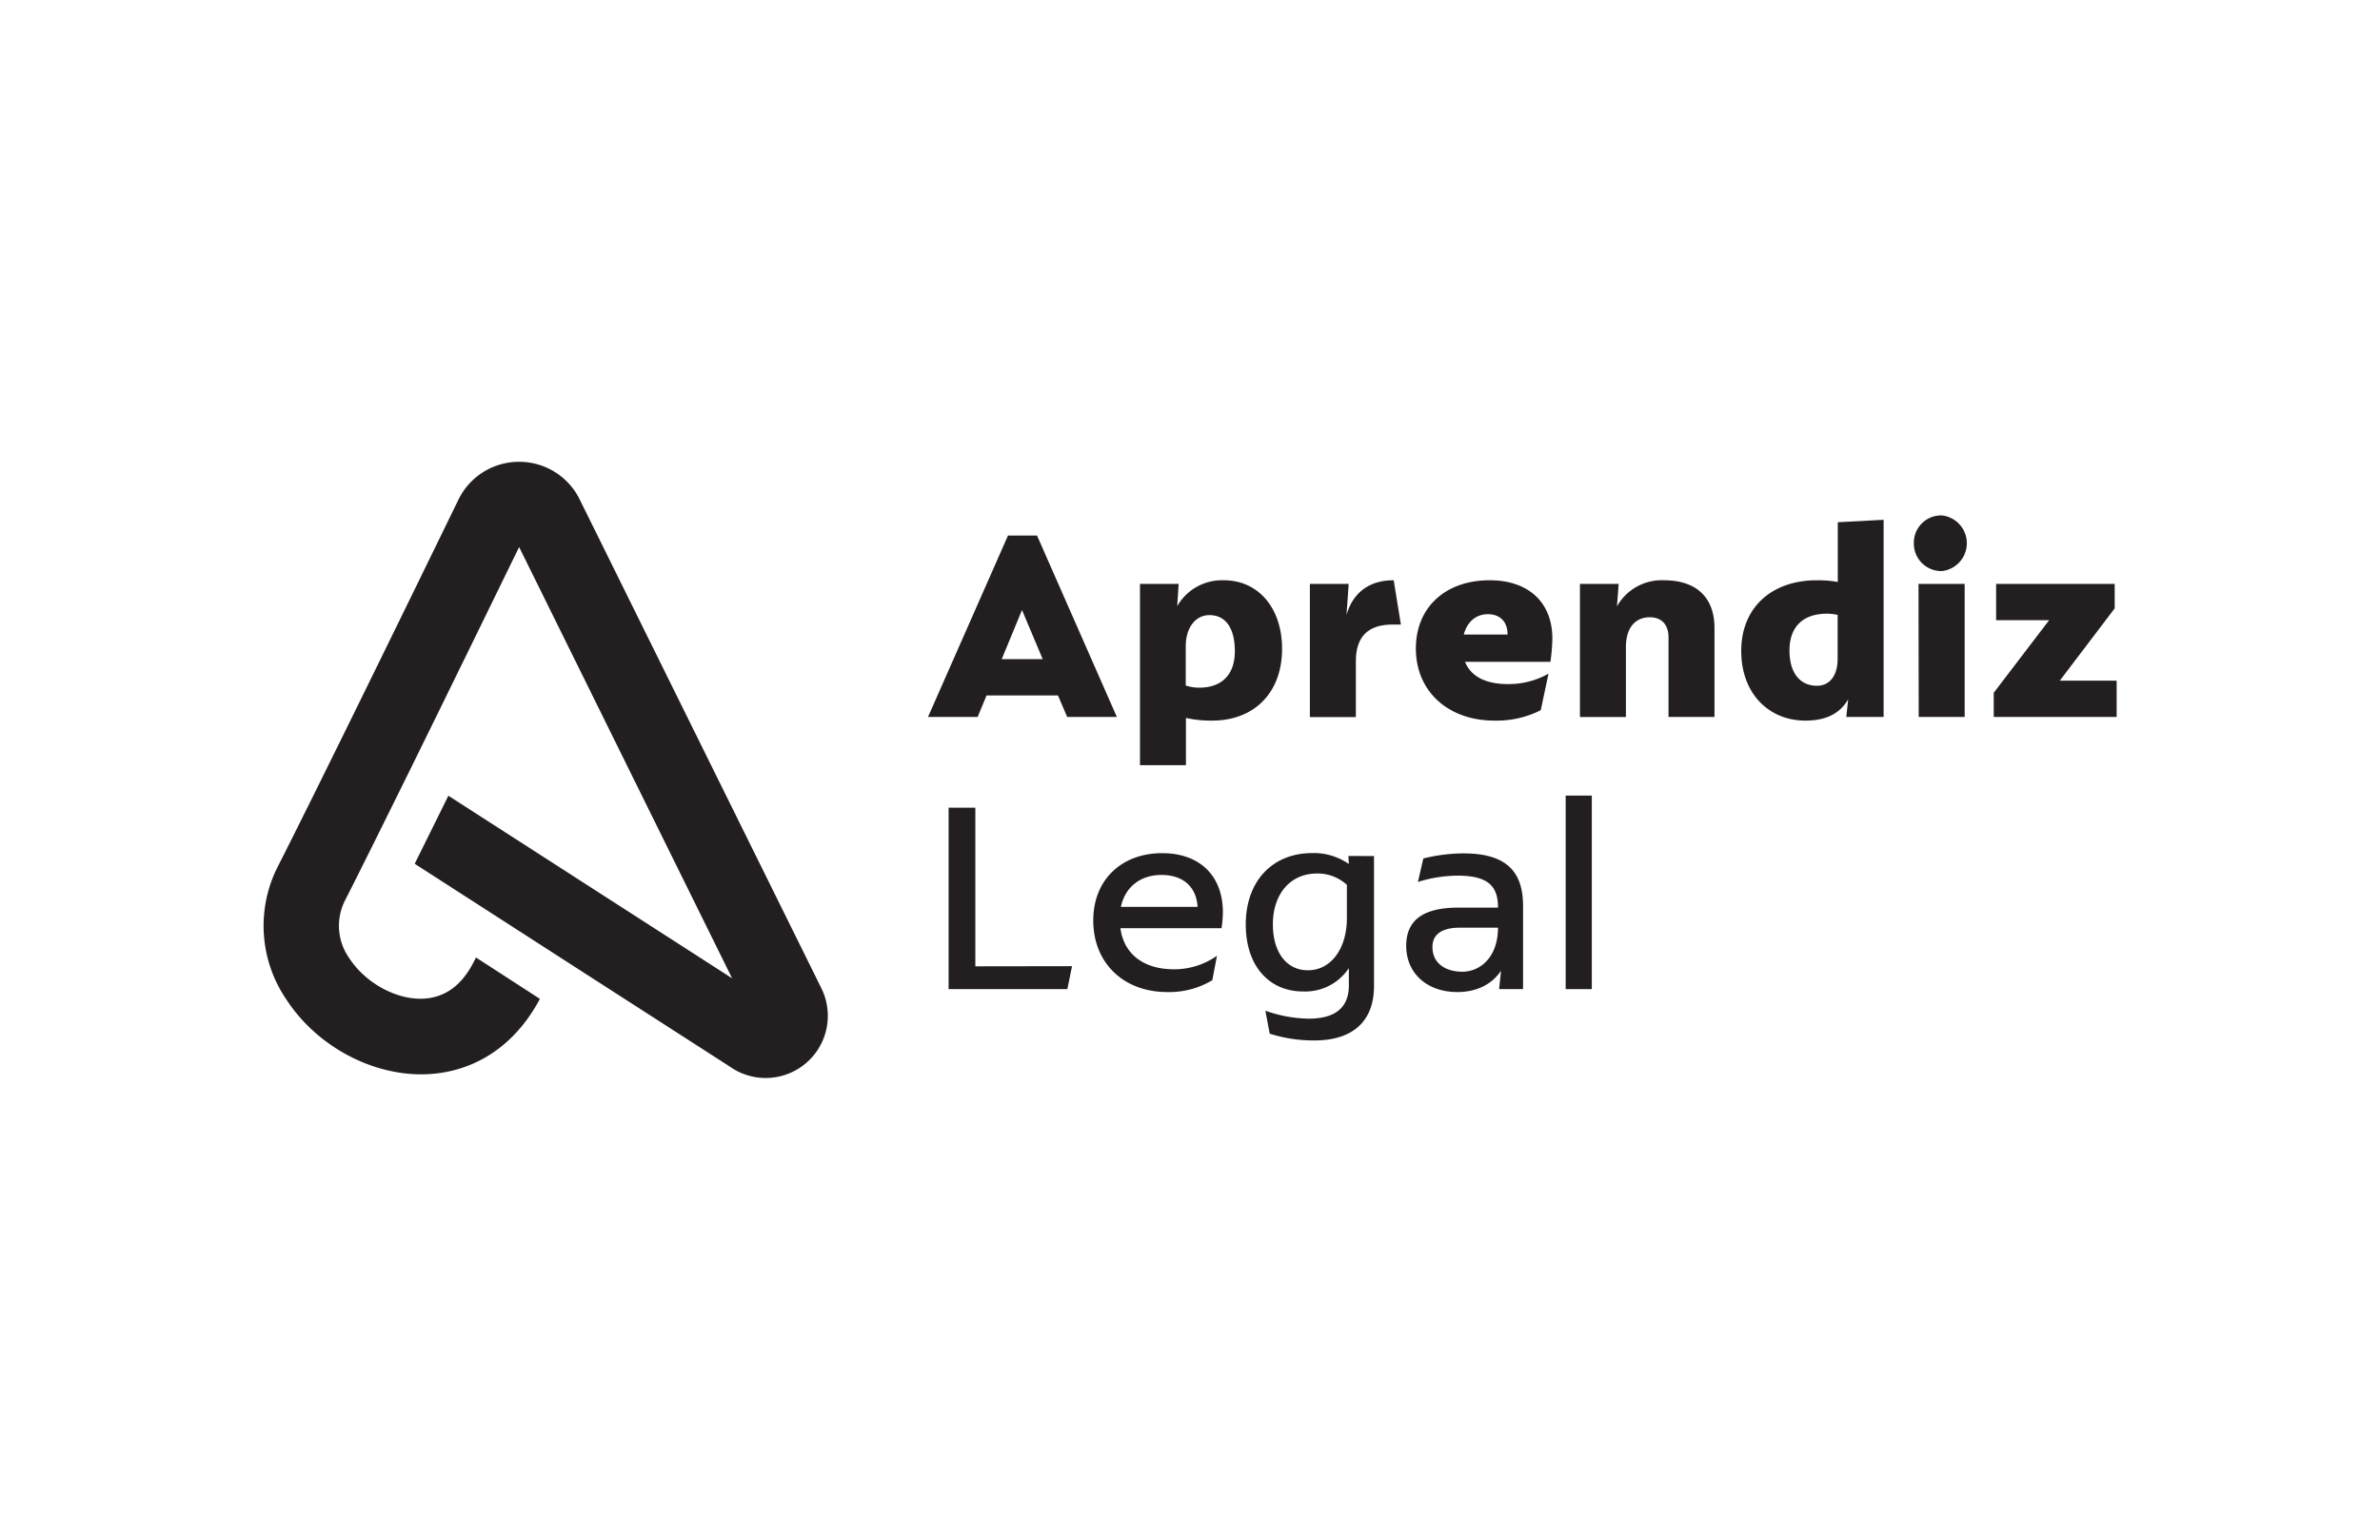 <svg xmlns="http://www.w3.org/2000/svg" viewBox="0 0 510 330">
    <path
        d="M226.71,149.05h-15.3l-1.92,4.62H198.86L216,114.78h6.22l17.11,38.89H228.68Zm-3.27-7.77L219,130.75l-4.35,10.53Z"
        fill="#231f20" />
    <path
        d="M274.73,139.05c0,9.38-5.92,15.4-15,15.4a24.64,24.64,0,0,1-5.6-.57V164h-9.85V125.15h8.29l-.31,4.77a11.06,11.06,0,0,1,10-5.55C269.64,124.37,274.73,130.33,274.73,139.05Zm-10.12.51c0-4.77-1.86-7.72-5.44-7.72-3,0-5.08,2.69-5.08,6.69v8.4a8.94,8.94,0,0,0,2.9.46C261.5,147.39,264.61,144.91,264.61,139.56Z"
        fill="#231f20" />
    <path
        d="M300.19,133.86h-1.82c-5.24,0-7.83,2.64-7.83,7.83v12h-9.85V125.15H289l-.46,6.64c1.29-4.57,4.72-7.47,10.11-7.42Z"
        fill="#231f20" />
    <path
        d="M332.23,141.85h-18.3c1.24,3.11,4.4,4.77,9.17,4.77a17.35,17.35,0,0,0,8.72-2.23l-1.66,7.83a20.92,20.92,0,0,1-9.91,2.23c-10,0-16.85-6.33-16.85-15.46,0-8.76,6.27-14.62,15.82-14.62,8.34,0,13.43,4.77,13.43,12.5A40,40,0,0,1,332.23,141.85ZM313.67,136h9.38c0-3.11-2-4.36-4.2-4.36C316.21,131.63,314.34,133.39,313.67,136Z"
        fill="#231f20" />
    <path
        d="M367.39,134.59v19.08h-9.85V136.61c0-2.75-1.51-4.31-4-4.31-3.16,0-5.13,2.29-5.13,6.38v15h-9.85V125.15h8.3l-.37,4.82a11,11,0,0,1,10.06-5.6C363.55,124.37,367.39,128.1,367.39,134.59Z"
        fill="#231f20" />
    <path
        d="M403.63,111.41v42.26h-8l.41-3.79c-1.92,3.32-5.13,4.57-9.18,4.57-7.78,0-13.74-5.76-13.74-14.94s6.38-15.14,16.23-15.14a24.82,24.82,0,0,1,4.46.36v-12.8Zm-9.85,29.81v-9.43a11.28,11.28,0,0,0-2.23-.26c-5.34,0-8.09,2.95-8.09,7.88s2.34,7.57,5.86,7.57C392.07,147,393.78,144.8,393.78,141.22Z"
        fill="#231f20" />
    <path
        d="M410.11,116.39a5.84,5.84,0,0,1,6-5.92,6,6,0,0,1,0,11.93A5.89,5.89,0,0,1,410.11,116.39Zm1,8.76H421v28.52h-9.85Z"
        fill="#231f20" />
    <path d="M453.57,145.89v7.78H427.23v-5.19l11.87-15.55H427.74v-7.78h25.41v5.24l-11.77,15.5Z"
        fill="#231f20" />
    <path d="M229.72,207.08l-1,4.92H203.27V173.11H209v34Z" fill="#231f20" />
    <path
        d="M261.76,198.94H240.09c.72,5.49,4.92,8.81,11.46,8.81a15.91,15.91,0,0,0,9.23-2.9l-1,5.24a17.94,17.94,0,0,1-9.64,2.54c-9.39,0-15.87-6.23-15.87-15.35,0-8.71,6.07-14.42,14.78-14.42,8,0,13,4.82,13,12.71A25.86,25.86,0,0,1,261.76,198.94Zm-21.57-4.57h16.44c-.31-4.61-3.42-6.84-7.73-6.84C244.39,187.53,241.12,190.07,240.19,194.37Z"
        fill="#231f20" />
    <path
        d="M294.43,183.48v27.85c0,7.67-4.67,11.67-12.76,11.67a31.13,31.13,0,0,1-9.59-1.45l-.93-4.93a28.66,28.66,0,0,0,9.28,1.71c5.65,0,8.56-2.33,8.61-7l0-3.83a11.21,11.21,0,0,1-9.85,5c-7.16,0-12.24-5.39-12.24-14.36,0-9.28,5.7-15.3,14.26-15.3a13.18,13.18,0,0,1,7.83,2.34l-.1-1.72Zm-5.81,13.28v-7.1a9.18,9.18,0,0,0-6.43-2.44c-5.7,0-9.43,4.41-9.43,10.89,0,6.22,3.11,9.85,7.46,9.85C285.15,208,288.62,203.4,288.62,196.76Z"
        fill="#231f20" />
    <path
        d="M326.37,194.17V212h-5.13l.41-3.94c-2.07,3.06-5.39,4.57-9.38,4.57-6.43,0-10.94-4-10.94-9.91,0-5.6,3.78-8.19,11.2-8.19H321v-.05c0-4.72-2.33-6.8-8.66-6.8a29.08,29.08,0,0,0-8.5,1.35L305,184a36.19,36.19,0,0,1,8.45-1.09C322.9,182.86,326.37,186.91,326.37,194.17ZM321,198.83h-8.14c-3.94,0-5.91,1.46-5.91,4.15,0,3.37,2.64,5.29,6.43,5.29S321,205.16,321,198.83Z"
        fill="#231f20" />
    <path d="M335.5,170.52h5.6V212h-5.6Z" fill="#231f20" />
    <path
        d="M176,211.8,124.22,107.05a14.43,14.43,0,0,0-13-8.07h0a14.42,14.42,0,0,0-13,8.15c-10.87,22.32-30.34,62.18-38.62,78.46a28,28,0,0,0,1.77,28.64c6.61,10.16,18.78,16.57,30.32,16,10.27-.54,18.77-6.27,24-16.14L102,205.22l-.49.95c-2.53,5-6.14,7.63-10.72,7.87-5.77.32-12.45-3.32-15.91-8.62a12,12,0,0,1-.91-12.5c1.76-3.45,4-7.95,6.57-13.11h0l7.23-14.61c7.92-16.09,16.92-34.52,23.47-47.95l45.64,92.43-60.8-39.13h0l-7.22,14.59-.13-.09,17.85,11.49h0l13.64,8.79h0l36.1,23.23A13.32,13.32,0,0,0,176,211.8Z"
        fill="#231f20" />
</svg>